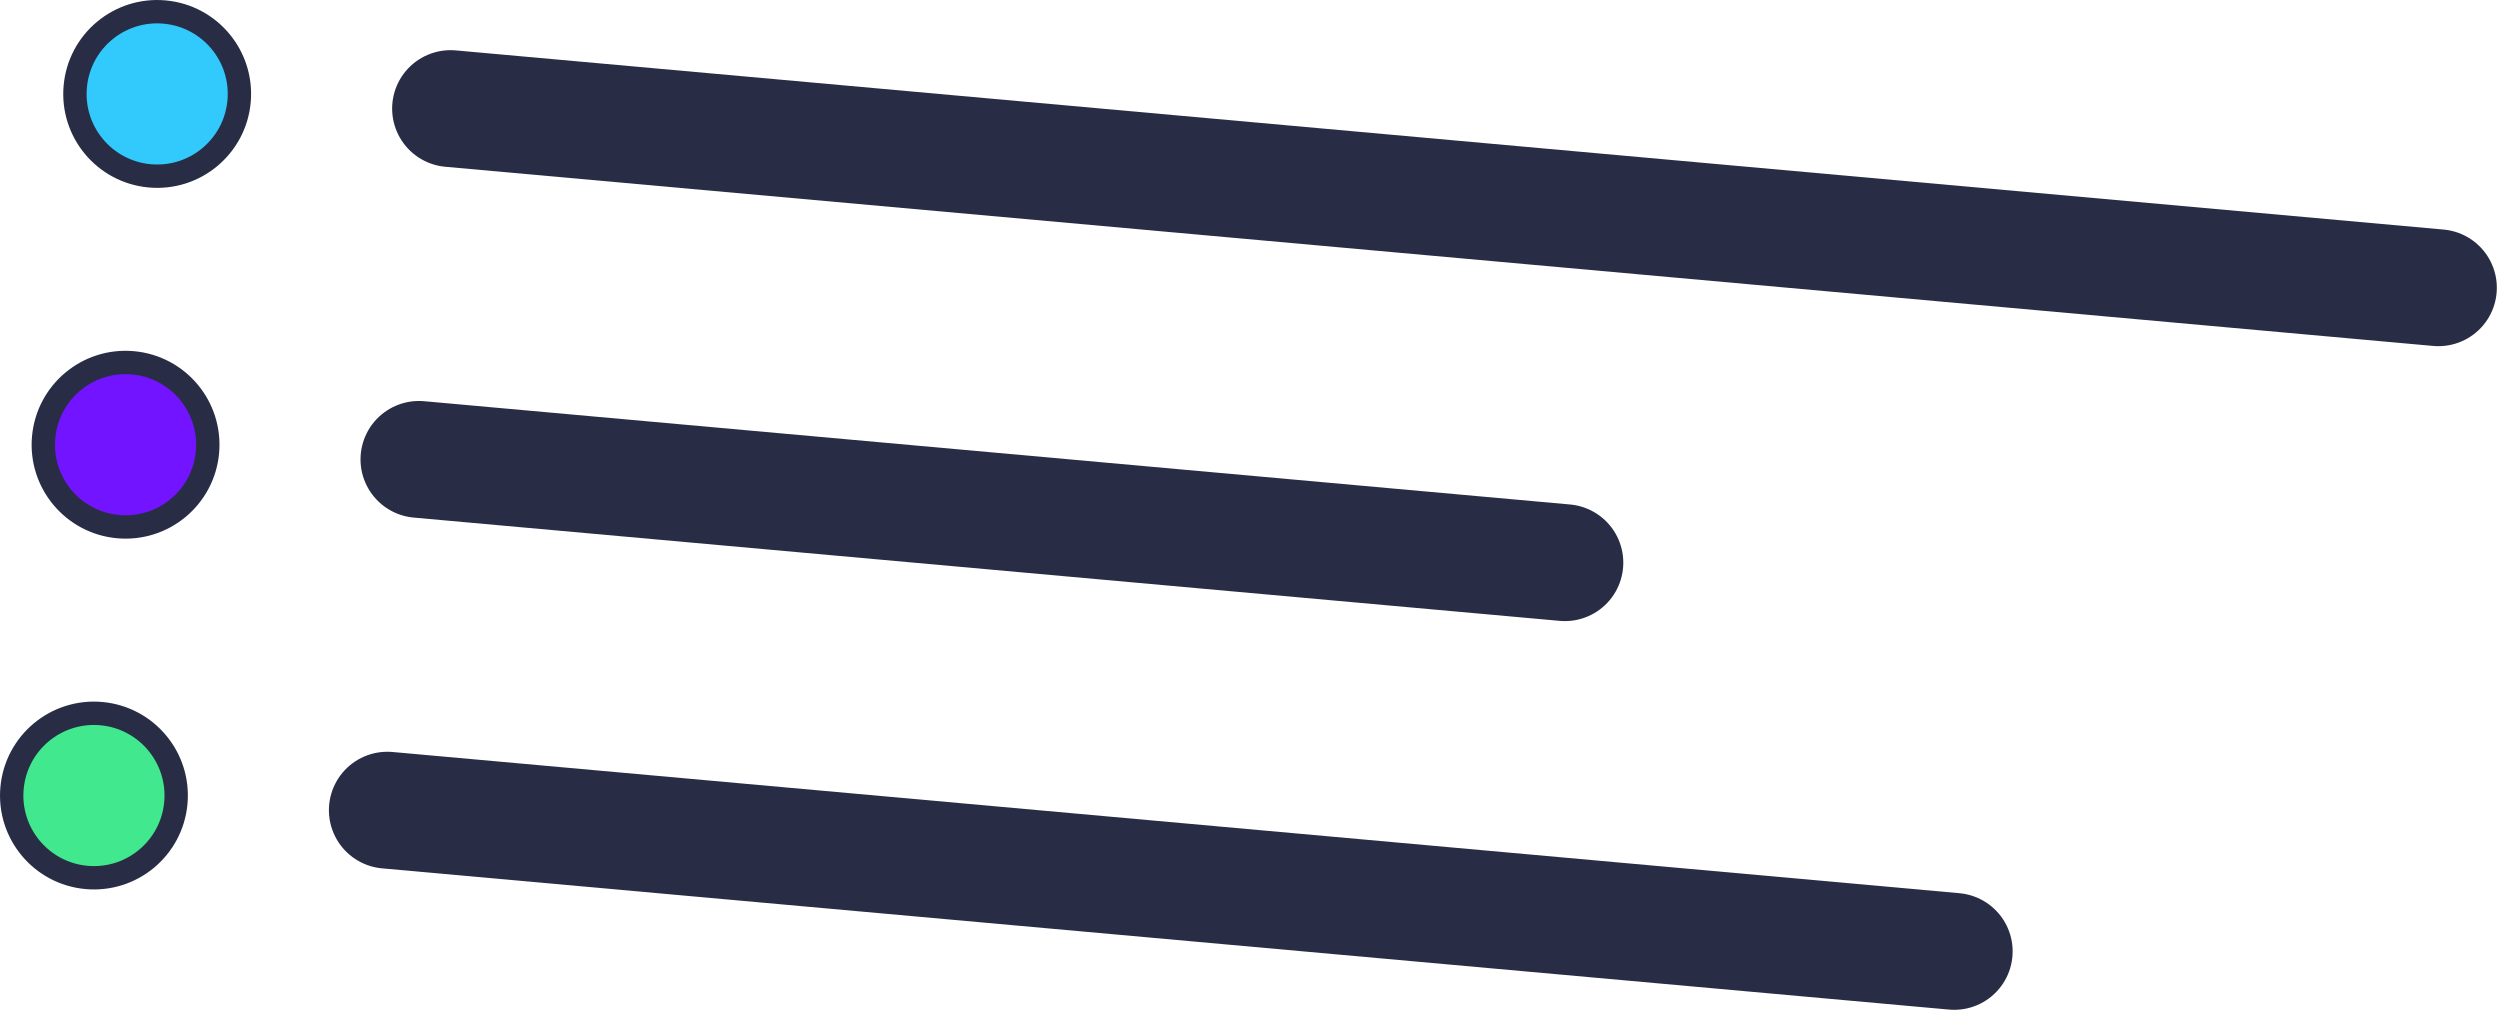 <svg width="99" height="40" viewBox="0 0 99 40" fill="none" xmlns="http://www.w3.org/2000/svg">
<circle cx="6.224" cy="3.72" r="3.257" transform="rotate(5.15 6.224 3.72)" fill="#32CAFD" stroke="#282D45" stroke-width="0.925"/>
<line x1="17.842" y1="4.3" x2="96.561" y2="11.395" stroke="#282D45" stroke-width="4.627" stroke-linecap="round"/>
<circle cx="4.972" cy="17.611" r="3.257" transform="rotate(5.15 4.972 17.611)" fill="#7214FF" stroke="#282D45" stroke-width="0.925"/>
<line x1="16.59" y1="18.192" x2="61.969" y2="22.282" stroke="#282D45" stroke-width="4.627" stroke-linecap="round"/>
<circle cx="3.72" cy="31.503" r="3.257" transform="rotate(5.15 3.72 31.503)" fill="#41E88D" stroke="#282D45" stroke-width="0.925"/>
<line x1="15.338" y1="32.083" x2="77.387" y2="37.675" stroke="#282D45" stroke-width="4.627" stroke-linecap="round"/>
</svg>
